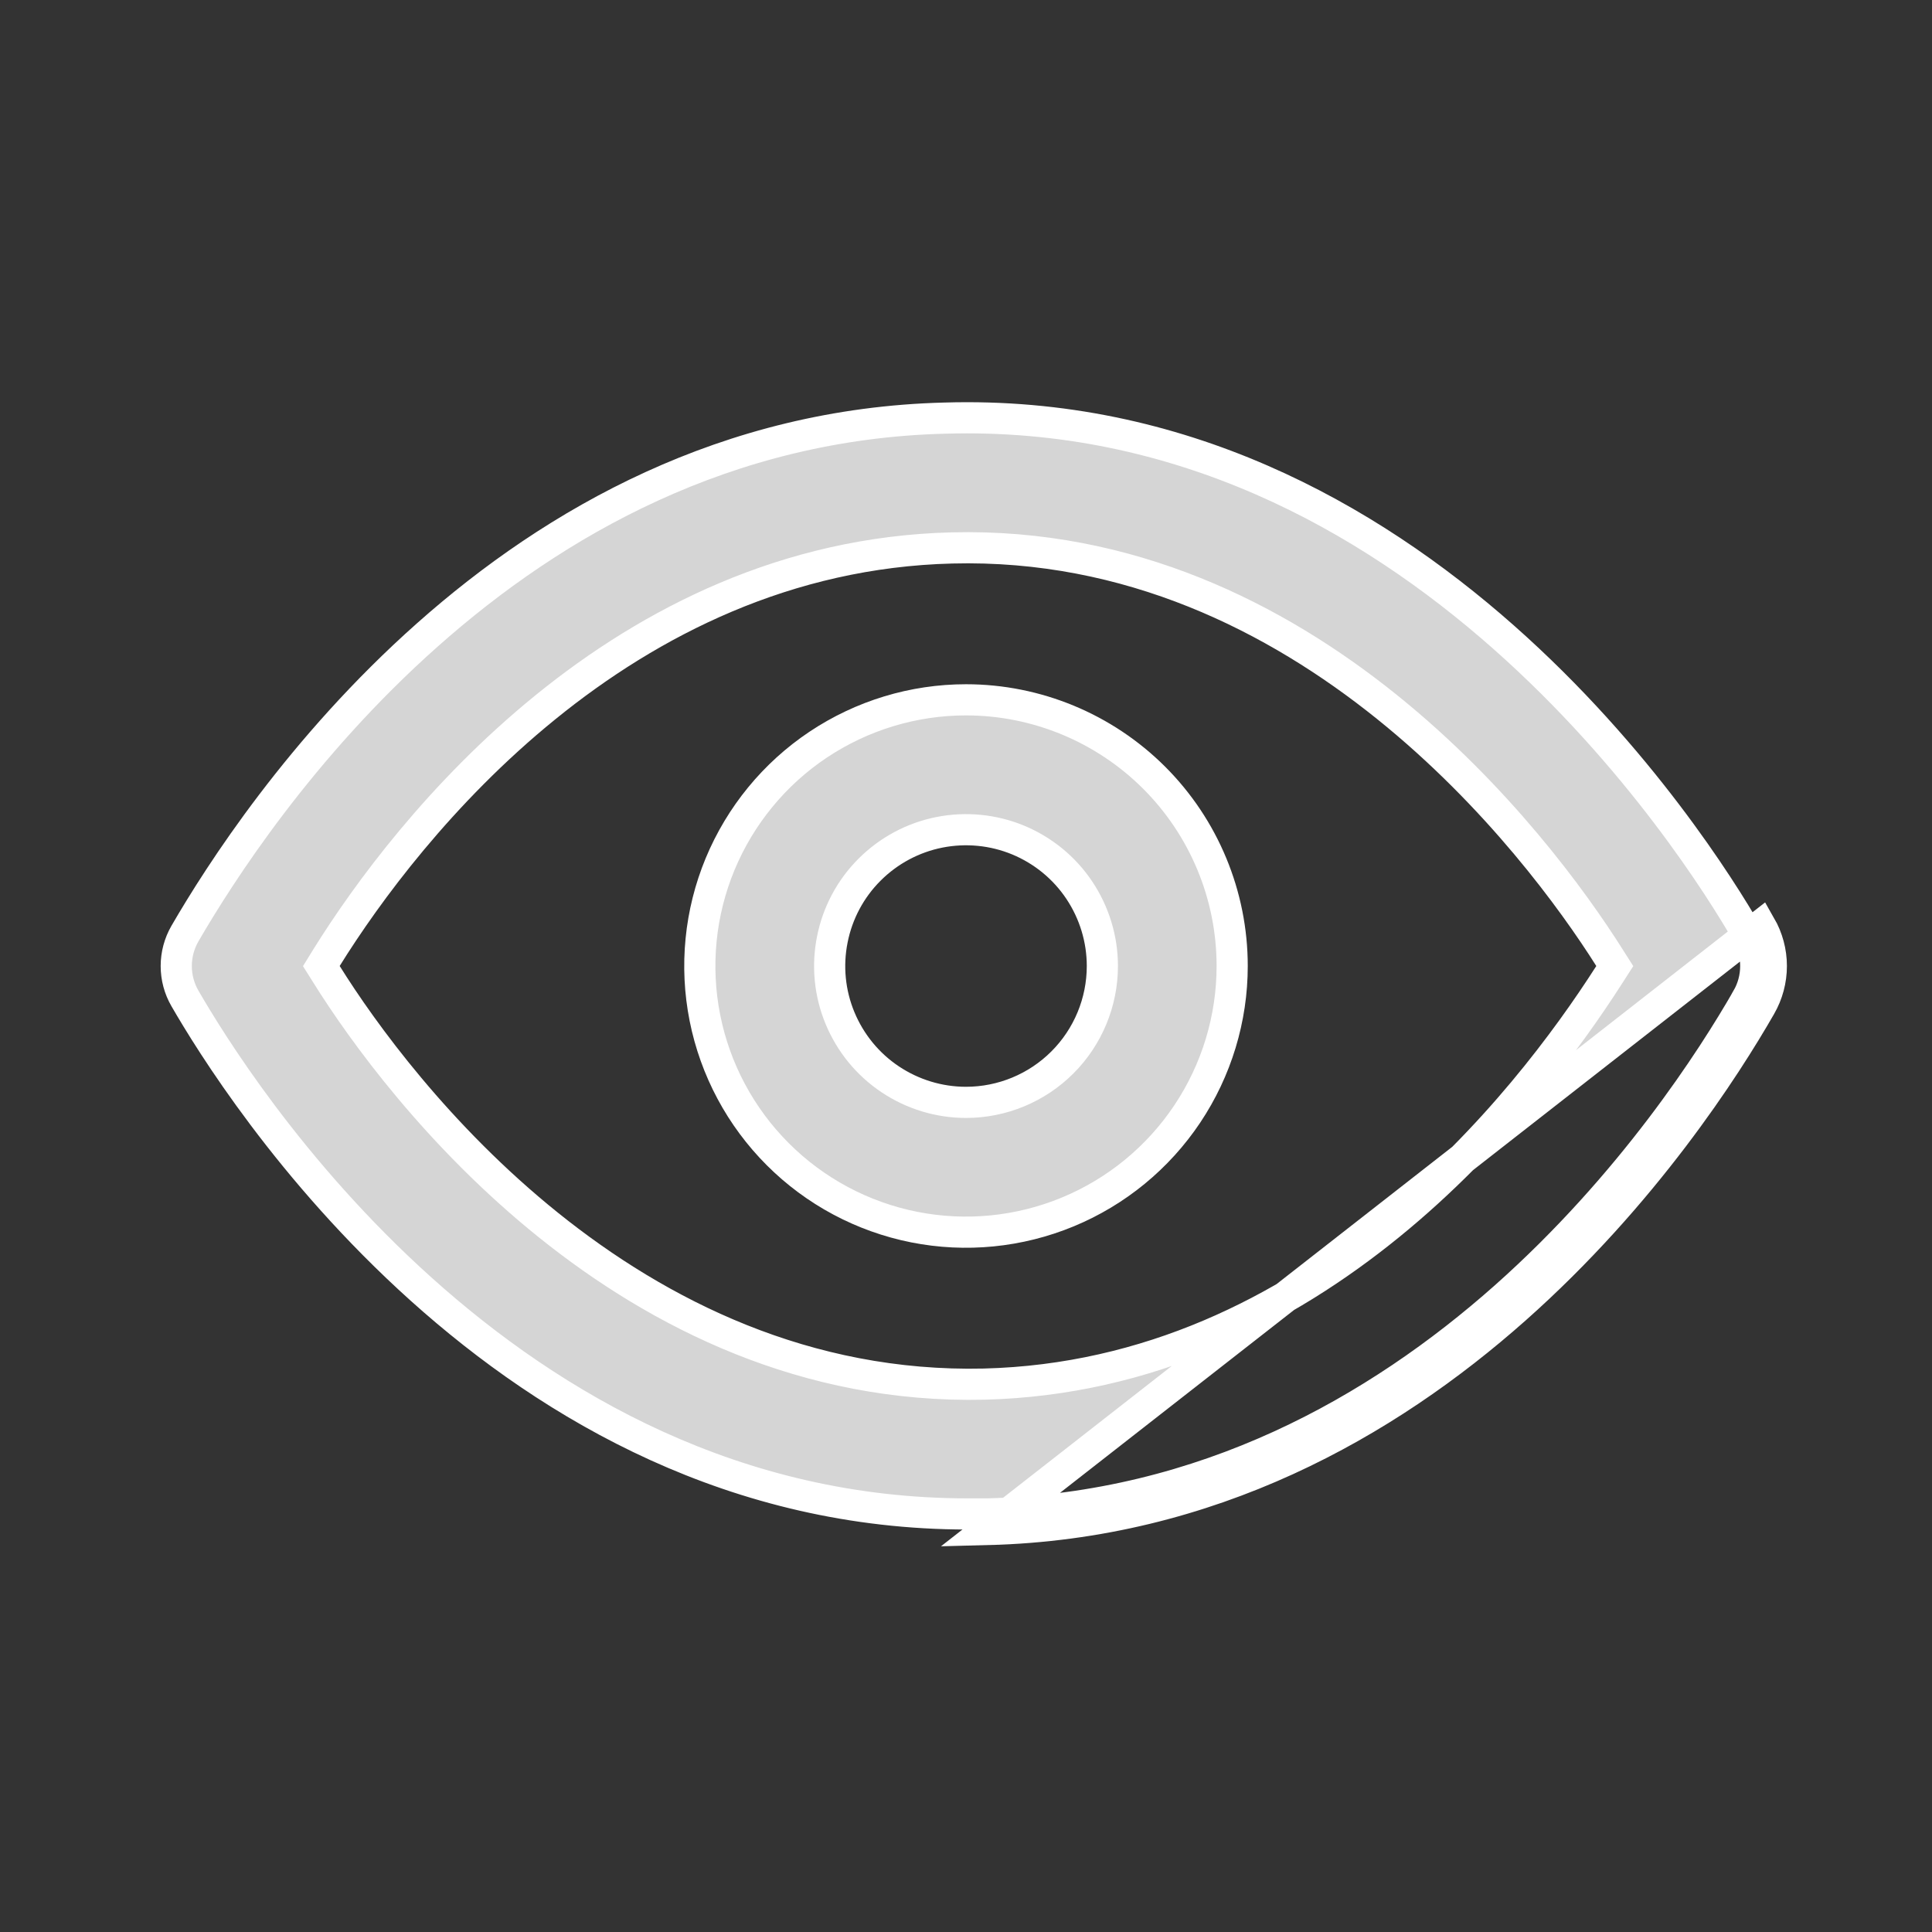 <svg width="31" height="31" viewBox="0 0 31 31" fill="none" xmlns="http://www.w3.org/2000/svg">
<rect x="0" y="0" width="31" height="31" fill="#333333" stroke="none"/>
<path d="M15.274 8.792C9.971 8.925 6.538 13.277 5.238 15.368L5.156 15.501L5.239 15.633C5.816 16.558 7.025 18.23 8.799 19.656C10.575 21.083 12.93 22.275 15.79 22.209L15.79 22.209C21.093 22.076 24.489 17.722 25.824 15.635L25.91 15.501L25.825 15.367C25.241 14.442 24.026 12.768 22.25 11.34C20.474 9.912 18.122 8.719 15.274 8.792ZM15.274 8.792L15.28 9.042L15.274 8.792C15.274 8.792 15.274 8.792 15.274 8.792ZM28.032 14.979L28.032 14.979C28.124 15.138 28.172 15.318 28.172 15.5C28.172 15.683 28.124 15.863 28.032 16.021L28.032 16.022C27.484 16.978 26.185 19.006 24.145 20.816C22.106 22.624 19.339 24.203 15.845 24.292H15.526C11.803 24.292 8.87 22.583 6.758 20.686C4.645 18.788 3.368 16.714 2.968 16.021C2.876 15.863 2.828 15.683 2.828 15.5C2.828 15.318 2.876 15.138 2.968 14.979C3.523 14.022 4.821 11.994 6.86 10.185C8.898 8.376 11.662 6.797 15.158 6.709L15.159 6.709C18.936 6.595 21.945 8.296 24.121 10.219C26.298 12.143 27.626 14.274 28.032 14.979ZM28.422 15.5C28.422 15.274 28.362 15.051 28.249 14.854L15.849 24.542C22.992 24.361 27.138 18.084 28.249 16.146C28.362 15.95 28.422 15.727 28.422 15.5Z" fill="#D5D5D5" stroke="white" stroke-width="0.5"/>
<path d="M13.127 11.949C13.83 11.48 14.655 11.229 15.5 11.229C16.633 11.229 17.719 11.68 18.52 12.48C19.321 13.281 19.771 14.368 19.771 15.5C19.771 16.345 19.52 17.171 19.051 17.873C18.582 18.575 17.915 19.123 17.134 19.446C16.354 19.769 15.495 19.854 14.667 19.689C13.838 19.524 13.077 19.117 12.48 18.52C11.883 17.923 11.476 17.162 11.311 16.334C11.146 15.505 11.231 14.646 11.554 13.866C11.878 13.086 12.425 12.418 13.127 11.949ZM14.285 17.319C14.645 17.559 15.067 17.688 15.5 17.688C16.08 17.688 16.637 17.457 17.047 17.047C17.457 16.637 17.688 16.081 17.688 15.5C17.688 15.068 17.559 14.645 17.319 14.285C17.079 13.925 16.737 13.645 16.337 13.479C15.938 13.314 15.498 13.271 15.073 13.355C14.649 13.439 14.259 13.648 13.953 13.954C13.647 14.259 13.439 14.649 13.355 15.074C13.27 15.498 13.313 15.938 13.479 16.337C13.645 16.737 13.925 17.079 14.285 17.319Z" fill="#D5D5D5" stroke="white" stroke-width="0.5"/>
</svg>
